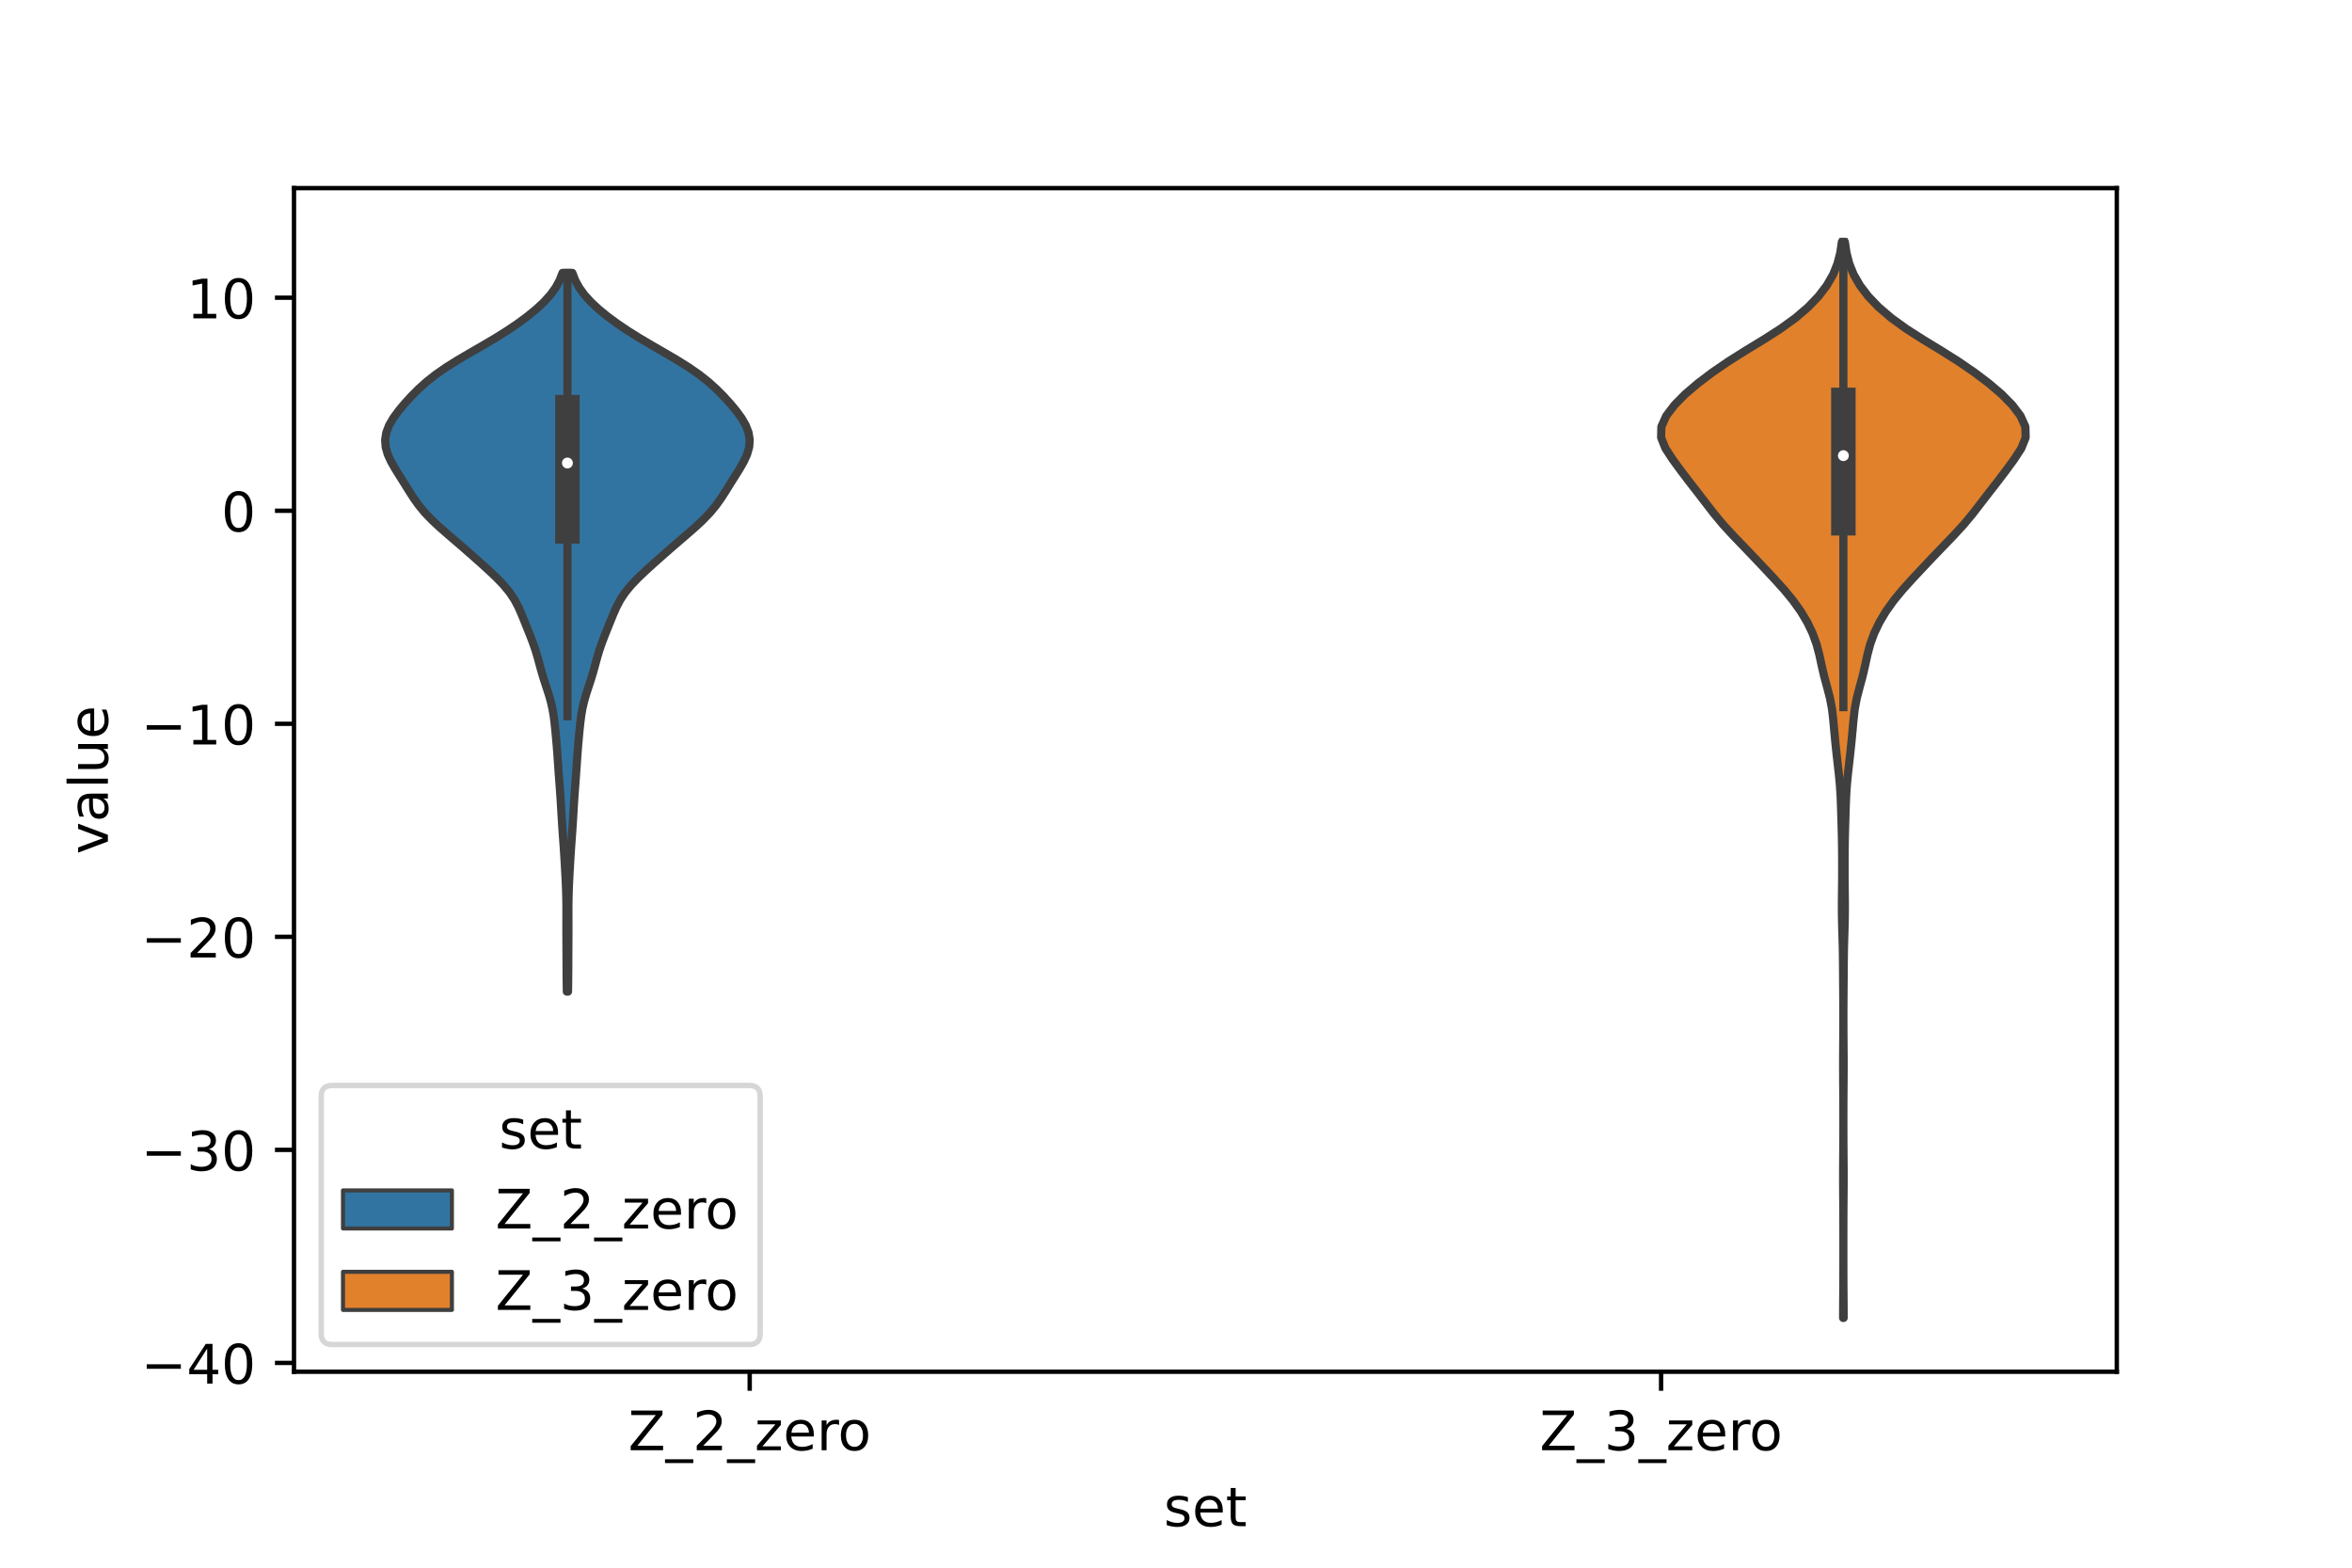 <?xml version="1.0" encoding="utf-8" standalone="no"?>
<!DOCTYPE svg PUBLIC "-//W3C//DTD SVG 1.1//EN"
  "http://www.w3.org/Graphics/SVG/1.1/DTD/svg11.dtd">
<!-- Created with matplotlib (https://matplotlib.org/) -->
<svg height="288pt" version="1.1" viewBox="0 0 432 288" width="432pt" xmlns="http://www.w3.org/2000/svg" xmlns:xlink="http://www.w3.org/1999/xlink">
 <defs>
  <style type="text/css">*{stroke-linecap:butt;stroke-linejoin:round;}</style>
 </defs>
 <g id="figure_1">
  <g id="patch_1">
   <path d="M 0 288 
L 432 288 
L 432 0 
L 0 0 
z
" style="fill:#ffffff;"/>
  </g>
  <g id="axes_1">
   <g id="patch_2">
    <path d="M 54 252 
L 388.8 252 
L 388.8 34.56 
L 54 34.56 
z
" style="fill:#ffffff;"/>
   </g>
   <g id="PolyCollection_1">
    <defs>
     <path d="M 104.327 -105.831 
L 104.113 -105.831 
L 104.091 -107.165 
L 104.075 -108.498 
L 104.064 -109.832 
L 104.058 -111.166 
L 104.052 -112.5 
L 104.046 -113.833 
L 104.038 -115.167 
L 104.032 -116.501 
L 104.03 -117.834 
L 104.033 -119.168 
L 104.036 -120.502 
L 104.032 -121.836 
L 104.012 -123.169 
L 103.974 -124.503 
L 103.918 -125.837 
L 103.852 -127.17 
L 103.779 -128.504 
L 103.702 -129.838 
L 103.62 -131.172 
L 103.531 -132.505 
L 103.436 -133.839 
L 103.34 -135.173 
L 103.249 -136.506 
L 103.166 -137.84 
L 103.088 -139.174 
L 103.009 -140.508 
L 102.921 -141.841 
L 102.825 -143.175 
L 102.725 -144.509 
L 102.626 -145.842 
L 102.533 -147.176 
L 102.442 -148.51 
L 102.346 -149.844 
L 102.24 -151.177 
L 102.123 -152.511 
L 101.998 -153.845 
L 101.858 -155.178 
L 101.688 -156.512 
L 101.459 -157.846 
L 101.152 -159.18 
L 100.767 -160.513 
L 100.333 -161.847 
L 99.895 -163.181 
L 99.491 -164.514 
L 99.122 -165.848 
L 98.76 -167.182 
L 98.364 -168.516 
L 97.908 -169.849 
L 97.399 -171.183 
L 96.864 -172.517 
L 96.329 -173.85 
L 95.788 -175.184 
L 95.198 -176.518 
L 94.488 -177.852 
L 93.596 -179.185 
L 92.497 -180.519 
L 91.215 -181.853 
L 89.808 -183.187 
L 88.337 -184.52 
L 86.837 -185.854 
L 85.317 -187.188 
L 83.774 -188.521 
L 82.221 -189.855 
L 80.699 -191.189 
L 79.272 -192.523 
L 77.997 -193.856 
L 76.899 -195.19 
L 75.953 -196.524 
L 75.098 -197.857 
L 74.268 -199.191 
L 73.428 -200.525 
L 72.596 -201.859 
L 71.832 -203.192 
L 71.22 -204.526 
L 70.838 -205.86 
L 70.74 -207.193 
L 70.951 -208.527 
L 71.463 -209.861 
L 72.236 -211.195 
L 73.209 -212.528 
L 74.32 -213.862 
L 75.534 -215.196 
L 76.86 -216.529 
L 78.343 -217.863 
L 80.033 -219.197 
L 81.955 -220.531 
L 84.087 -221.864 
L 86.357 -223.198 
L 88.669 -224.532 
L 90.927 -225.865 
L 93.063 -227.199 
L 95.044 -228.533 
L 96.857 -229.867 
L 98.489 -231.2 
L 99.92 -232.534 
L 101.124 -233.868 
L 102.083 -235.201 
L 102.804 -236.535 
L 103.317 -237.869 
L 105.123 -237.869 
L 105.123 -237.869 
L 105.636 -236.535 
L 106.357 -235.201 
L 107.316 -233.868 
L 108.52 -232.534 
L 109.951 -231.2 
L 111.583 -229.867 
L 113.396 -228.533 
L 115.377 -227.199 
L 117.513 -225.865 
L 119.771 -224.532 
L 122.083 -223.198 
L 124.353 -221.864 
L 126.485 -220.531 
L 128.407 -219.197 
L 130.097 -217.863 
L 131.58 -216.529 
L 132.906 -215.196 
L 134.12 -213.862 
L 135.231 -212.528 
L 136.204 -211.195 
L 136.977 -209.861 
L 137.489 -208.527 
L 137.7 -207.193 
L 137.602 -205.86 
L 137.22 -204.526 
L 136.608 -203.192 
L 135.844 -201.859 
L 135.012 -200.525 
L 134.172 -199.191 
L 133.342 -197.857 
L 132.487 -196.524 
L 131.541 -195.19 
L 130.443 -193.856 
L 129.168 -192.523 
L 127.741 -191.189 
L 126.219 -189.855 
L 124.666 -188.521 
L 123.123 -187.188 
L 121.603 -185.854 
L 120.103 -184.52 
L 118.632 -183.187 
L 117.225 -181.853 
L 115.943 -180.519 
L 114.844 -179.185 
L 113.952 -177.852 
L 113.242 -176.518 
L 112.652 -175.184 
L 112.111 -173.85 
L 111.576 -172.517 
L 111.041 -171.183 
L 110.532 -169.849 
L 110.076 -168.516 
L 109.68 -167.182 
L 109.318 -165.848 
L 108.949 -164.514 
L 108.545 -163.181 
L 108.107 -161.847 
L 107.673 -160.513 
L 107.288 -159.18 
L 106.981 -157.846 
L 106.752 -156.512 
L 106.582 -155.178 
L 106.442 -153.845 
L 106.317 -152.511 
L 106.2 -151.177 
L 106.094 -149.844 
L 105.998 -148.51 
L 105.907 -147.176 
L 105.814 -145.842 
L 105.715 -144.509 
L 105.615 -143.175 
L 105.519 -141.841 
L 105.431 -140.508 
L 105.352 -139.174 
L 105.274 -137.84 
L 105.191 -136.506 
L 105.1 -135.173 
L 105.004 -133.839 
L 104.909 -132.505 
L 104.82 -131.172 
L 104.738 -129.838 
L 104.661 -128.504 
L 104.588 -127.17 
L 104.522 -125.837 
L 104.466 -124.503 
L 104.428 -123.169 
L 104.408 -121.836 
L 104.404 -120.502 
L 104.407 -119.168 
L 104.41 -117.834 
L 104.408 -116.501 
L 104.402 -115.167 
L 104.394 -113.833 
L 104.388 -112.5 
L 104.382 -111.166 
L 104.376 -109.832 
L 104.365 -108.498 
L 104.349 -107.165 
L 104.327 -105.831 
z
" id="m114760b4e8" style="stroke:#3f3f3f;stroke-width:1.5;"/>
    </defs>
    <g clip-path="url(#p6a699f753c)">
     <use style="fill:#3274a1;stroke:#3f3f3f;stroke-width:1.5;" x="0" xlink:href="#m114760b4e8" y="288"/>
    </g>
   </g>
   <g id="PolyCollection_2">
    <defs>
     <path d="M 338.629 -45.884 
L 338.531 -45.884 
L 338.538 -47.88 
L 338.553 -49.877 
L 338.567 -51.874 
L 338.576 -53.87 
L 338.579 -55.867 
L 338.58 -57.864 
L 338.58 -59.86 
L 338.579 -61.857 
L 338.575 -63.854 
L 338.567 -65.851 
L 338.552 -67.847 
L 338.537 -69.844 
L 338.531 -71.841 
L 338.539 -73.837 
L 338.554 -75.834 
L 338.568 -77.831 
L 338.576 -79.827 
L 338.578 -81.824 
L 338.576 -83.821 
L 338.57 -85.818 
L 338.557 -87.814 
L 338.541 -89.811 
L 338.532 -91.808 
L 338.535 -93.804 
L 338.549 -95.801 
L 338.564 -97.798 
L 338.573 -99.794 
L 338.573 -101.791 
L 338.565 -103.788 
L 338.551 -105.784 
L 338.534 -107.781 
L 338.52 -109.778 
L 338.505 -111.775 
L 338.475 -113.771 
L 338.421 -115.768 
L 338.358 -117.765 
L 338.314 -119.761 
L 338.305 -121.758 
L 338.323 -123.755 
L 338.345 -125.751 
L 338.356 -127.748 
L 338.354 -129.745 
L 338.343 -131.741 
L 338.316 -133.738 
L 338.269 -135.735 
L 338.21 -137.732 
L 338.15 -139.728 
L 338.073 -141.725 
L 337.945 -143.722 
L 337.755 -145.718 
L 337.529 -147.715 
L 337.303 -149.712 
L 337.094 -151.708 
L 336.905 -153.705 
L 336.726 -155.702 
L 336.499 -157.699 
L 336.13 -159.695 
L 335.612 -161.692 
L 335.066 -163.689 
L 334.601 -165.685 
L 334.173 -167.682 
L 333.643 -169.679 
L 332.916 -171.675 
L 331.959 -173.672 
L 330.768 -175.669 
L 329.344 -177.665 
L 327.702 -179.662 
L 325.898 -181.659 
L 324.027 -183.656 
L 322.142 -185.652 
L 320.228 -187.649 
L 318.304 -189.646 
L 316.472 -191.642 
L 314.813 -193.639 
L 313.273 -195.636 
L 311.734 -197.632 
L 310.179 -199.629 
L 308.666 -201.626 
L 307.208 -203.622 
L 305.903 -205.619 
L 305.1 -207.616 
L 305.15 -209.613 
L 306.05 -211.609 
L 307.568 -213.606 
L 309.539 -215.603 
L 311.885 -217.599 
L 314.529 -219.596 
L 317.442 -221.593 
L 320.606 -223.589 
L 323.881 -225.586 
L 327.009 -227.583 
L 329.775 -229.58 
L 332.107 -231.576 
L 334.021 -233.573 
L 335.542 -235.57 
L 336.691 -237.566 
L 337.497 -239.563 
L 338.009 -241.56 
L 338.301 -243.556 
L 338.859 -243.556 
L 338.859 -243.556 
L 339.151 -241.56 
L 339.663 -239.563 
L 340.469 -237.566 
L 341.618 -235.57 
L 343.139 -233.573 
L 345.053 -231.576 
L 347.385 -229.58 
L 350.151 -227.583 
L 353.279 -225.586 
L 356.554 -223.589 
L 359.718 -221.593 
L 362.631 -219.596 
L 365.275 -217.599 
L 367.621 -215.603 
L 369.592 -213.606 
L 371.11 -211.609 
L 372.01 -209.613 
L 372.06 -207.616 
L 371.257 -205.619 
L 369.952 -203.622 
L 368.494 -201.626 
L 366.981 -199.629 
L 365.426 -197.632 
L 363.887 -195.636 
L 362.347 -193.639 
L 360.688 -191.642 
L 358.856 -189.646 
L 356.932 -187.649 
L 355.018 -185.652 
L 353.133 -183.656 
L 351.262 -181.659 
L 349.458 -179.662 
L 347.816 -177.665 
L 346.392 -175.669 
L 345.201 -173.672 
L 344.244 -171.675 
L 343.517 -169.679 
L 342.987 -167.682 
L 342.559 -165.685 
L 342.094 -163.689 
L 341.548 -161.692 
L 341.03 -159.695 
L 340.661 -157.699 
L 340.434 -155.702 
L 340.255 -153.705 
L 340.066 -151.708 
L 339.857 -149.712 
L 339.631 -147.715 
L 339.405 -145.718 
L 339.215 -143.722 
L 339.087 -141.725 
L 339.01 -139.728 
L 338.95 -137.732 
L 338.891 -135.735 
L 338.844 -133.738 
L 338.817 -131.741 
L 338.806 -129.745 
L 338.804 -127.748 
L 338.815 -125.751 
L 338.837 -123.755 
L 338.855 -121.758 
L 338.846 -119.761 
L 338.802 -117.765 
L 338.739 -115.768 
L 338.685 -113.771 
L 338.655 -111.775 
L 338.64 -109.778 
L 338.626 -107.781 
L 338.609 -105.784 
L 338.595 -103.788 
L 338.587 -101.791 
L 338.587 -99.794 
L 338.596 -97.798 
L 338.611 -95.801 
L 338.625 -93.804 
L 338.628 -91.808 
L 338.619 -89.811 
L 338.603 -87.814 
L 338.59 -85.818 
L 338.584 -83.821 
L 338.582 -81.824 
L 338.584 -79.827 
L 338.592 -77.831 
L 338.606 -75.834 
L 338.621 -73.837 
L 338.629 -71.841 
L 338.623 -69.844 
L 338.608 -67.847 
L 338.593 -65.851 
L 338.585 -63.854 
L 338.581 -61.857 
L 338.58 -59.86 
L 338.58 -57.864 
L 338.581 -55.867 
L 338.584 -53.87 
L 338.593 -51.874 
L 338.607 -49.877 
L 338.622 -47.88 
L 338.629 -45.884 
z
" id="mc5b3e3b0e0" style="stroke:#3f3f3f;stroke-width:1.5;"/>
    </defs>
    <g clip-path="url(#p6a699f753c)">
     <use style="fill:#e1812c;stroke:#3f3f3f;stroke-width:1.5;" x="0" xlink:href="#mc5b3e3b0e0" y="288"/>
    </g>
   </g>
   <g id="patch_3">
    <path clip-path="url(#p6a699f753c)" d="M 137.7 93.828 
L 137.7 93.828 
L 137.7 93.828 
L 137.7 93.828 
z
" style="fill:#3274a1;stroke:#3f3f3f;stroke-linejoin:miter;stroke-width:0.75;"/>
   </g>
   <g id="patch_4">
    <path clip-path="url(#p6a699f753c)" d="M 137.7 93.828 
L 137.7 93.828 
L 137.7 93.828 
L 137.7 93.828 
z
" style="fill:#e1812c;stroke:#3f3f3f;stroke-linejoin:miter;stroke-width:0.75;"/>
   </g>
   <g id="matplotlib.axis_1">
    <g id="xtick_1">
     <g id="line2d_1">
      <defs>
       <path d="M 0 0 
L 0 3.5 
" id="m3e4c844ca3" style="stroke:#000000;stroke-width:0.8;"/>
      </defs>
      <g>
       <use style="stroke:#000000;stroke-width:0.8;" x="137.7" xlink:href="#m3e4c844ca3" y="252"/>
      </g>
     </g>
     <g id="text_1">
      <!-- Z_2_zero -->
      <g transform="translate(115.391 266.422)scale(0.1 -0.1)">
       <defs>
        <path d="M 5.609 72.906 
L 62.891 72.906 
L 62.891 65.375 
L 16.797 8.297 
L 64.016 8.297 
L 64.016 0 
L 4.5 0 
L 4.5 7.516 
L 50.594 64.594 
L 5.609 64.594 
z
" id="DejaVuSans-90"/>
        <path d="M 50.984 -16.609 
L 50.984 -23.578 
L -0.984 -23.578 
L -0.984 -16.609 
z
" id="DejaVuSans-95"/>
        <path d="M 19.188 8.297 
L 53.609 8.297 
L 53.609 0 
L 7.328 0 
L 7.328 8.297 
Q 12.938 14.109 22.625 23.891 
Q 32.328 33.688 34.812 36.531 
Q 39.547 41.844 41.422 45.531 
Q 43.312 49.219 43.312 52.781 
Q 43.312 58.594 39.234 62.25 
Q 35.156 65.922 28.609 65.922 
Q 23.969 65.922 18.812 64.312 
Q 13.672 62.703 7.812 59.422 
L 7.812 69.391 
Q 13.766 71.781 18.938 73 
Q 24.125 74.219 28.422 74.219 
Q 39.75 74.219 46.484 68.547 
Q 53.219 62.891 53.219 53.422 
Q 53.219 48.922 51.531 44.891 
Q 49.859 40.875 45.406 35.406 
Q 44.188 33.984 37.641 27.219 
Q 31.109 20.453 19.188 8.297 
z
" id="DejaVuSans-50"/>
        <path d="M 5.516 54.688 
L 48.188 54.688 
L 48.188 46.484 
L 14.406 7.172 
L 48.188 7.172 
L 48.188 0 
L 4.297 0 
L 4.297 8.203 
L 38.094 47.516 
L 5.516 47.516 
z
" id="DejaVuSans-122"/>
        <path d="M 56.203 29.594 
L 56.203 25.203 
L 14.891 25.203 
Q 15.484 15.922 20.484 11.062 
Q 25.484 6.203 34.422 6.203 
Q 39.594 6.203 44.453 7.469 
Q 49.312 8.734 54.109 11.281 
L 54.109 2.781 
Q 49.266 0.734 44.188 -0.344 
Q 39.109 -1.422 33.891 -1.422 
Q 20.797 -1.422 13.156 6.188 
Q 5.516 13.812 5.516 26.812 
Q 5.516 40.234 12.766 48.109 
Q 20.016 56 32.328 56 
Q 43.359 56 49.781 48.891 
Q 56.203 41.797 56.203 29.594 
z
M 47.219 32.234 
Q 47.125 39.594 43.094 43.984 
Q 39.062 48.391 32.422 48.391 
Q 24.906 48.391 20.391 44.141 
Q 15.875 39.891 15.188 32.172 
z
" id="DejaVuSans-101"/>
        <path d="M 41.109 46.297 
Q 39.594 47.172 37.812 47.578 
Q 36.031 48 33.891 48 
Q 26.266 48 22.188 43.047 
Q 18.109 38.094 18.109 28.812 
L 18.109 0 
L 9.078 0 
L 9.078 54.688 
L 18.109 54.688 
L 18.109 46.188 
Q 20.953 51.172 25.484 53.578 
Q 30.031 56 36.531 56 
Q 37.453 56 38.578 55.875 
Q 39.703 55.766 41.062 55.516 
z
" id="DejaVuSans-114"/>
        <path d="M 30.609 48.391 
Q 23.391 48.391 19.188 42.75 
Q 14.984 37.109 14.984 27.297 
Q 14.984 17.484 19.156 11.844 
Q 23.344 6.203 30.609 6.203 
Q 37.797 6.203 41.984 11.859 
Q 46.188 17.531 46.188 27.297 
Q 46.188 37.016 41.984 42.703 
Q 37.797 48.391 30.609 48.391 
z
M 30.609 56 
Q 42.328 56 49.016 48.375 
Q 55.719 40.766 55.719 27.297 
Q 55.719 13.875 49.016 6.219 
Q 42.328 -1.422 30.609 -1.422 
Q 18.844 -1.422 12.172 6.219 
Q 5.516 13.875 5.516 27.297 
Q 5.516 40.766 12.172 48.375 
Q 18.844 56 30.609 56 
z
" id="DejaVuSans-111"/>
       </defs>
       <use xlink:href="#DejaVuSans-90"/>
       <use x="68.506" xlink:href="#DejaVuSans-95"/>
       <use x="118.506" xlink:href="#DejaVuSans-50"/>
       <use x="182.129" xlink:href="#DejaVuSans-95"/>
       <use x="232.129" xlink:href="#DejaVuSans-122"/>
       <use x="284.619" xlink:href="#DejaVuSans-101"/>
       <use x="346.143" xlink:href="#DejaVuSans-114"/>
       <use x="385.006" xlink:href="#DejaVuSans-111"/>
      </g>
     </g>
    </g>
    <g id="xtick_2">
     <g id="line2d_2">
      <g>
       <use style="stroke:#000000;stroke-width:0.8;" x="305.1" xlink:href="#m3e4c844ca3" y="252"/>
      </g>
     </g>
     <g id="text_2">
      <!-- Z_3_zero -->
      <g transform="translate(282.791 266.422)scale(0.1 -0.1)">
       <defs>
        <path d="M 40.578 39.312 
Q 47.656 37.797 51.625 33 
Q 55.609 28.219 55.609 21.188 
Q 55.609 10.406 48.188 4.484 
Q 40.766 -1.422 27.094 -1.422 
Q 22.516 -1.422 17.656 -0.516 
Q 12.797 0.391 7.625 2.203 
L 7.625 11.719 
Q 11.719 9.328 16.594 8.109 
Q 21.484 6.891 26.812 6.891 
Q 36.078 6.891 40.938 10.547 
Q 45.797 14.203 45.797 21.188 
Q 45.797 27.641 41.281 31.266 
Q 36.766 34.906 28.719 34.906 
L 20.219 34.906 
L 20.219 43.016 
L 29.109 43.016 
Q 36.375 43.016 40.234 45.922 
Q 44.094 48.828 44.094 54.297 
Q 44.094 59.906 40.109 62.906 
Q 36.141 65.922 28.719 65.922 
Q 24.656 65.922 20.016 65.031 
Q 15.375 64.156 9.812 62.312 
L 9.812 71.094 
Q 15.438 72.656 20.344 73.438 
Q 25.25 74.219 29.594 74.219 
Q 40.828 74.219 47.359 69.109 
Q 53.906 64.016 53.906 55.328 
Q 53.906 49.266 50.438 45.094 
Q 46.969 40.922 40.578 39.312 
z
" id="DejaVuSans-51"/>
       </defs>
       <use xlink:href="#DejaVuSans-90"/>
       <use x="68.506" xlink:href="#DejaVuSans-95"/>
       <use x="118.506" xlink:href="#DejaVuSans-51"/>
       <use x="182.129" xlink:href="#DejaVuSans-95"/>
       <use x="232.129" xlink:href="#DejaVuSans-122"/>
       <use x="284.619" xlink:href="#DejaVuSans-101"/>
       <use x="346.143" xlink:href="#DejaVuSans-114"/>
       <use x="385.006" xlink:href="#DejaVuSans-111"/>
      </g>
     </g>
    </g>
    <g id="text_3">
     <!-- set -->
     <g transform="translate(213.759 280.378)scale(0.1 -0.1)">
      <defs>
       <path d="M 44.281 53.078 
L 44.281 44.578 
Q 40.484 46.531 36.375 47.5 
Q 32.281 48.484 27.875 48.484 
Q 21.188 48.484 17.844 46.438 
Q 14.5 44.391 14.5 40.281 
Q 14.5 37.156 16.891 35.375 
Q 19.281 33.594 26.516 31.984 
L 29.594 31.297 
Q 39.156 29.25 43.188 25.516 
Q 47.219 21.781 47.219 15.094 
Q 47.219 7.469 41.188 3.016 
Q 35.156 -1.422 24.609 -1.422 
Q 20.219 -1.422 15.453 -0.562 
Q 10.688 0.297 5.422 2 
L 5.422 11.281 
Q 10.406 8.688 15.234 7.391 
Q 20.062 6.109 24.812 6.109 
Q 31.156 6.109 34.562 8.281 
Q 37.984 10.453 37.984 14.406 
Q 37.984 18.062 35.516 20.016 
Q 33.062 21.969 24.703 23.781 
L 21.578 24.516 
Q 13.234 26.266 9.516 29.906 
Q 5.812 33.547 5.812 39.891 
Q 5.812 47.609 11.281 51.797 
Q 16.75 56 26.812 56 
Q 31.781 56 36.172 55.266 
Q 40.578 54.547 44.281 53.078 
z
" id="DejaVuSans-115"/>
       <path d="M 18.312 70.219 
L 18.312 54.688 
L 36.812 54.688 
L 36.812 47.703 
L 18.312 47.703 
L 18.312 18.016 
Q 18.312 11.328 20.141 9.422 
Q 21.969 7.516 27.594 7.516 
L 36.812 7.516 
L 36.812 0 
L 27.594 0 
Q 17.188 0 13.234 3.875 
Q 9.281 7.766 9.281 18.016 
L 9.281 47.703 
L 2.688 47.703 
L 2.688 54.688 
L 9.281 54.688 
L 9.281 70.219 
z
" id="DejaVuSans-116"/>
      </defs>
      <use xlink:href="#DejaVuSans-115"/>
      <use x="52.1" xlink:href="#DejaVuSans-101"/>
      <use x="113.623" xlink:href="#DejaVuSans-116"/>
     </g>
    </g>
   </g>
   <g id="matplotlib.axis_2">
    <g id="ytick_1">
     <g id="line2d_3">
      <defs>
       <path d="M 0 0 
L -3.5 0 
" id="m9eb021331b" style="stroke:#000000;stroke-width:0.8;"/>
      </defs>
      <g>
       <use style="stroke:#000000;stroke-width:0.8;" x="54" xlink:href="#m9eb021331b" y="250.382"/>
      </g>
     </g>
     <g id="text_4">
      <!-- −40 -->
      <g transform="translate(25.895 254.181)scale(0.1 -0.1)">
       <defs>
        <path d="M 10.594 35.5 
L 73.188 35.5 
L 73.188 27.203 
L 10.594 27.203 
z
" id="DejaVuSans-8722"/>
        <path d="M 37.797 64.312 
L 12.891 25.391 
L 37.797 25.391 
z
M 35.203 72.906 
L 47.609 72.906 
L 47.609 25.391 
L 58.016 25.391 
L 58.016 17.188 
L 47.609 17.188 
L 47.609 0 
L 37.797 0 
L 37.797 17.188 
L 4.891 17.188 
L 4.891 26.703 
z
" id="DejaVuSans-52"/>
        <path d="M 31.781 66.406 
Q 24.172 66.406 20.328 58.906 
Q 16.5 51.422 16.5 36.375 
Q 16.5 21.391 20.328 13.891 
Q 24.172 6.391 31.781 6.391 
Q 39.453 6.391 43.281 13.891 
Q 47.125 21.391 47.125 36.375 
Q 47.125 51.422 43.281 58.906 
Q 39.453 66.406 31.781 66.406 
z
M 31.781 74.219 
Q 44.047 74.219 50.516 64.516 
Q 56.984 54.828 56.984 36.375 
Q 56.984 17.969 50.516 8.266 
Q 44.047 -1.422 31.781 -1.422 
Q 19.531 -1.422 13.062 8.266 
Q 6.594 17.969 6.594 36.375 
Q 6.594 54.828 13.062 64.516 
Q 19.531 74.219 31.781 74.219 
z
" id="DejaVuSans-48"/>
       </defs>
       <use xlink:href="#DejaVuSans-8722"/>
       <use x="83.789" xlink:href="#DejaVuSans-52"/>
       <use x="147.412" xlink:href="#DejaVuSans-48"/>
      </g>
     </g>
    </g>
    <g id="ytick_2">
     <g id="line2d_4">
      <g>
       <use style="stroke:#000000;stroke-width:0.8;" x="54" xlink:href="#m9eb021331b" y="211.243"/>
      </g>
     </g>
     <g id="text_5">
      <!-- −30 -->
      <g transform="translate(25.895 215.043)scale(0.1 -0.1)">
       <use xlink:href="#DejaVuSans-8722"/>
       <use x="83.789" xlink:href="#DejaVuSans-51"/>
       <use x="147.412" xlink:href="#DejaVuSans-48"/>
      </g>
     </g>
    </g>
    <g id="ytick_3">
     <g id="line2d_5">
      <g>
       <use style="stroke:#000000;stroke-width:0.8;" x="54" xlink:href="#m9eb021331b" y="172.105"/>
      </g>
     </g>
     <g id="text_6">
      <!-- −20 -->
      <g transform="translate(25.895 175.904)scale(0.1 -0.1)">
       <use xlink:href="#DejaVuSans-8722"/>
       <use x="83.789" xlink:href="#DejaVuSans-50"/>
       <use x="147.412" xlink:href="#DejaVuSans-48"/>
      </g>
     </g>
    </g>
    <g id="ytick_4">
     <g id="line2d_6">
      <g>
       <use style="stroke:#000000;stroke-width:0.8;" x="54" xlink:href="#m9eb021331b" y="132.967"/>
      </g>
     </g>
     <g id="text_7">
      <!-- −10 -->
      <g transform="translate(25.895 136.766)scale(0.1 -0.1)">
       <defs>
        <path d="M 12.406 8.297 
L 28.516 8.297 
L 28.516 63.922 
L 10.984 60.406 
L 10.984 69.391 
L 28.422 72.906 
L 38.281 72.906 
L 38.281 8.297 
L 54.391 8.297 
L 54.391 0 
L 12.406 0 
z
" id="DejaVuSans-49"/>
       </defs>
       <use xlink:href="#DejaVuSans-8722"/>
       <use x="83.789" xlink:href="#DejaVuSans-49"/>
       <use x="147.412" xlink:href="#DejaVuSans-48"/>
      </g>
     </g>
    </g>
    <g id="ytick_5">
     <g id="line2d_7">
      <g>
       <use style="stroke:#000000;stroke-width:0.8;" x="54" xlink:href="#m9eb021331b" y="93.828"/>
      </g>
     </g>
     <g id="text_8">
      <!-- 0 -->
      <g transform="translate(40.638 97.627)scale(0.1 -0.1)">
       <use xlink:href="#DejaVuSans-48"/>
      </g>
     </g>
    </g>
    <g id="ytick_6">
     <g id="line2d_8">
      <g>
       <use style="stroke:#000000;stroke-width:0.8;" x="54" xlink:href="#m9eb021331b" y="54.69"/>
      </g>
     </g>
     <g id="text_9">
      <!-- 10 -->
      <g transform="translate(34.275 58.489)scale(0.1 -0.1)">
       <use xlink:href="#DejaVuSans-49"/>
       <use x="63.623" xlink:href="#DejaVuSans-48"/>
      </g>
     </g>
    </g>
    <g id="text_10">
     <!-- value -->
     <g transform="translate(19.816 156.938)rotate(-90)scale(0.1 -0.1)">
      <defs>
       <path d="M 2.984 54.688 
L 12.5 54.688 
L 29.594 8.797 
L 46.688 54.688 
L 56.203 54.688 
L 35.688 0 
L 23.484 0 
z
" id="DejaVuSans-118"/>
       <path d="M 34.281 27.484 
Q 23.391 27.484 19.188 25 
Q 14.984 22.516 14.984 16.5 
Q 14.984 11.719 18.141 8.906 
Q 21.297 6.109 26.703 6.109 
Q 34.188 6.109 38.703 11.406 
Q 43.219 16.703 43.219 25.484 
L 43.219 27.484 
z
M 52.203 31.203 
L 52.203 0 
L 43.219 0 
L 43.219 8.297 
Q 40.141 3.328 35.547 0.953 
Q 30.953 -1.422 24.312 -1.422 
Q 15.922 -1.422 10.953 3.297 
Q 6 8.016 6 15.922 
Q 6 25.141 12.172 29.828 
Q 18.359 34.516 30.609 34.516 
L 43.219 34.516 
L 43.219 35.406 
Q 43.219 41.609 39.141 45 
Q 35.062 48.391 27.688 48.391 
Q 23 48.391 18.547 47.266 
Q 14.109 46.141 10.016 43.891 
L 10.016 52.203 
Q 14.938 54.109 19.578 55.047 
Q 24.219 56 28.609 56 
Q 40.484 56 46.344 49.844 
Q 52.203 43.703 52.203 31.203 
z
" id="DejaVuSans-97"/>
       <path d="M 9.422 75.984 
L 18.406 75.984 
L 18.406 0 
L 9.422 0 
z
" id="DejaVuSans-108"/>
       <path d="M 8.5 21.578 
L 8.5 54.688 
L 17.484 54.688 
L 17.484 21.922 
Q 17.484 14.156 20.5 10.266 
Q 23.531 6.391 29.594 6.391 
Q 36.859 6.391 41.078 11.031 
Q 45.312 15.672 45.312 23.688 
L 45.312 54.688 
L 54.297 54.688 
L 54.297 0 
L 45.312 0 
L 45.312 8.406 
Q 42.047 3.422 37.719 1 
Q 33.406 -1.422 27.688 -1.422 
Q 18.266 -1.422 13.375 4.438 
Q 8.5 10.297 8.5 21.578 
z
M 31.109 56 
z
" id="DejaVuSans-117"/>
      </defs>
      <use xlink:href="#DejaVuSans-118"/>
      <use x="59.18" xlink:href="#DejaVuSans-97"/>
      <use x="120.459" xlink:href="#DejaVuSans-108"/>
      <use x="148.242" xlink:href="#DejaVuSans-117"/>
      <use x="211.621" xlink:href="#DejaVuSans-101"/>
     </g>
    </g>
   </g>
   <g id="line2d_9">
    <path clip-path="url(#p6a699f753c)" d="M 104.22 131.585 
L 104.22 50.131 
" style="fill:none;stroke:#3f3f3f;stroke-linecap:square;stroke-width:1.5;"/>
   </g>
   <g id="line2d_10">
    <path clip-path="url(#p6a699f753c)" d="M 104.22 97.619 
L 104.22 74.787 
" style="fill:none;stroke:#3f3f3f;stroke-linecap:square;stroke-width:4.5;"/>
   </g>
   <g id="line2d_11">
    <path clip-path="url(#p6a699f753c)" d="M 338.58 129.909 
L 338.58 44.444 
" style="fill:none;stroke:#3f3f3f;stroke-linecap:square;stroke-width:1.5;"/>
   </g>
   <g id="line2d_12">
    <path clip-path="url(#p6a699f753c)" d="M 338.58 96.13 
L 338.58 73.469 
" style="fill:none;stroke:#3f3f3f;stroke-linecap:square;stroke-width:4.5;"/>
   </g>
   <g id="patch_5">
    <path d="M 54 252 
L 54 34.56 
" style="fill:none;stroke:#000000;stroke-linecap:square;stroke-linejoin:miter;stroke-width:0.8;"/>
   </g>
   <g id="patch_6">
    <path d="M 388.8 252 
L 388.8 34.56 
" style="fill:none;stroke:#000000;stroke-linecap:square;stroke-linejoin:miter;stroke-width:0.8;"/>
   </g>
   <g id="patch_7">
    <path d="M 54 252 
L 388.8 252 
" style="fill:none;stroke:#000000;stroke-linecap:square;stroke-linejoin:miter;stroke-width:0.8;"/>
   </g>
   <g id="patch_8">
    <path d="M 54 34.56 
L 388.8 34.56 
" style="fill:none;stroke:#000000;stroke-linecap:square;stroke-linejoin:miter;stroke-width:0.8;"/>
   </g>
   <g id="PathCollection_1">
    <defs>
     <path d="M 0 1.5 
C 0.398 1.5 0.779 1.342 1.061 1.061 
C 1.342 0.779 1.5 0.398 1.5 0 
C 1.5 -0.398 1.342 -0.779 1.061 -1.061 
C 0.779 -1.342 0.398 -1.5 0 -1.5 
C -0.398 -1.5 -0.779 -1.342 -1.061 -1.061 
C -1.342 -0.779 -1.5 -0.398 -1.5 0 
C -1.5 0.398 -1.342 0.779 -1.061 1.061 
C -0.779 1.342 -0.398 1.5 0 1.5 
z
" id="m9fb33dd8ef" style="stroke:#3f3f3f;"/>
    </defs>
    <g clip-path="url(#p6a699f753c)">
     <use style="fill:#ffffff;stroke:#3f3f3f;" x="104.22" xlink:href="#m9fb33dd8ef" y="85.06"/>
    </g>
   </g>
   <g id="PathCollection_2">
    <g clip-path="url(#p6a699f753c)">
     <use style="fill:#ffffff;stroke:#3f3f3f;" x="338.58" xlink:href="#m9fb33dd8ef" y="83.706"/>
    </g>
   </g>
   <g id="legend_1">
    <g id="patch_9">
     <path d="M 61 247 
L 137.619 247 
Q 139.619 247 139.619 245 
L 139.619 201.409 
Q 139.619 199.409 137.619 199.409 
L 61 199.409 
Q 59 199.409 59 201.409 
L 59 245 
Q 59 247 61 247 
z
" style="fill:#ffffff;opacity:0.8;stroke:#cccccc;stroke-linejoin:miter;"/>
    </g>
    <g id="text_11">
     <!-- set -->
     <g transform="translate(91.668 211.008)scale(0.1 -0.1)">
      <use xlink:href="#DejaVuSans-115"/>
      <use x="52.1" xlink:href="#DejaVuSans-101"/>
      <use x="113.623" xlink:href="#DejaVuSans-116"/>
     </g>
    </g>
    <g id="patch_10">
     <path d="M 63 225.686 
L 83 225.686 
L 83 218.686 
L 63 218.686 
z
" style="fill:#3274a1;stroke:#3f3f3f;stroke-linejoin:miter;stroke-width:0.75;"/>
    </g>
    <g id="text_12">
     <!-- Z_2_zero -->
     <g transform="translate(91 225.686)scale(0.1 -0.1)">
      <use xlink:href="#DejaVuSans-90"/>
      <use x="68.506" xlink:href="#DejaVuSans-95"/>
      <use x="118.506" xlink:href="#DejaVuSans-50"/>
      <use x="182.129" xlink:href="#DejaVuSans-95"/>
      <use x="232.129" xlink:href="#DejaVuSans-122"/>
      <use x="284.619" xlink:href="#DejaVuSans-101"/>
      <use x="346.143" xlink:href="#DejaVuSans-114"/>
      <use x="385.006" xlink:href="#DejaVuSans-111"/>
     </g>
    </g>
    <g id="patch_11">
     <path d="M 63 240.642 
L 83 240.642 
L 83 233.642 
L 63 233.642 
z
" style="fill:#e1812c;stroke:#3f3f3f;stroke-linejoin:miter;stroke-width:0.75;"/>
    </g>
    <g id="text_13">
     <!-- Z_3_zero -->
     <g transform="translate(91 240.642)scale(0.1 -0.1)">
      <use xlink:href="#DejaVuSans-90"/>
      <use x="68.506" xlink:href="#DejaVuSans-95"/>
      <use x="118.506" xlink:href="#DejaVuSans-51"/>
      <use x="182.129" xlink:href="#DejaVuSans-95"/>
      <use x="232.129" xlink:href="#DejaVuSans-122"/>
      <use x="284.619" xlink:href="#DejaVuSans-101"/>
      <use x="346.143" xlink:href="#DejaVuSans-114"/>
      <use x="385.006" xlink:href="#DejaVuSans-111"/>
     </g>
    </g>
   </g>
  </g>
 </g>
 <defs>
  <clipPath id="p6a699f753c">
   <rect height="217.44" width="334.8" x="54" y="34.56"/>
  </clipPath>
 </defs>
</svg>
